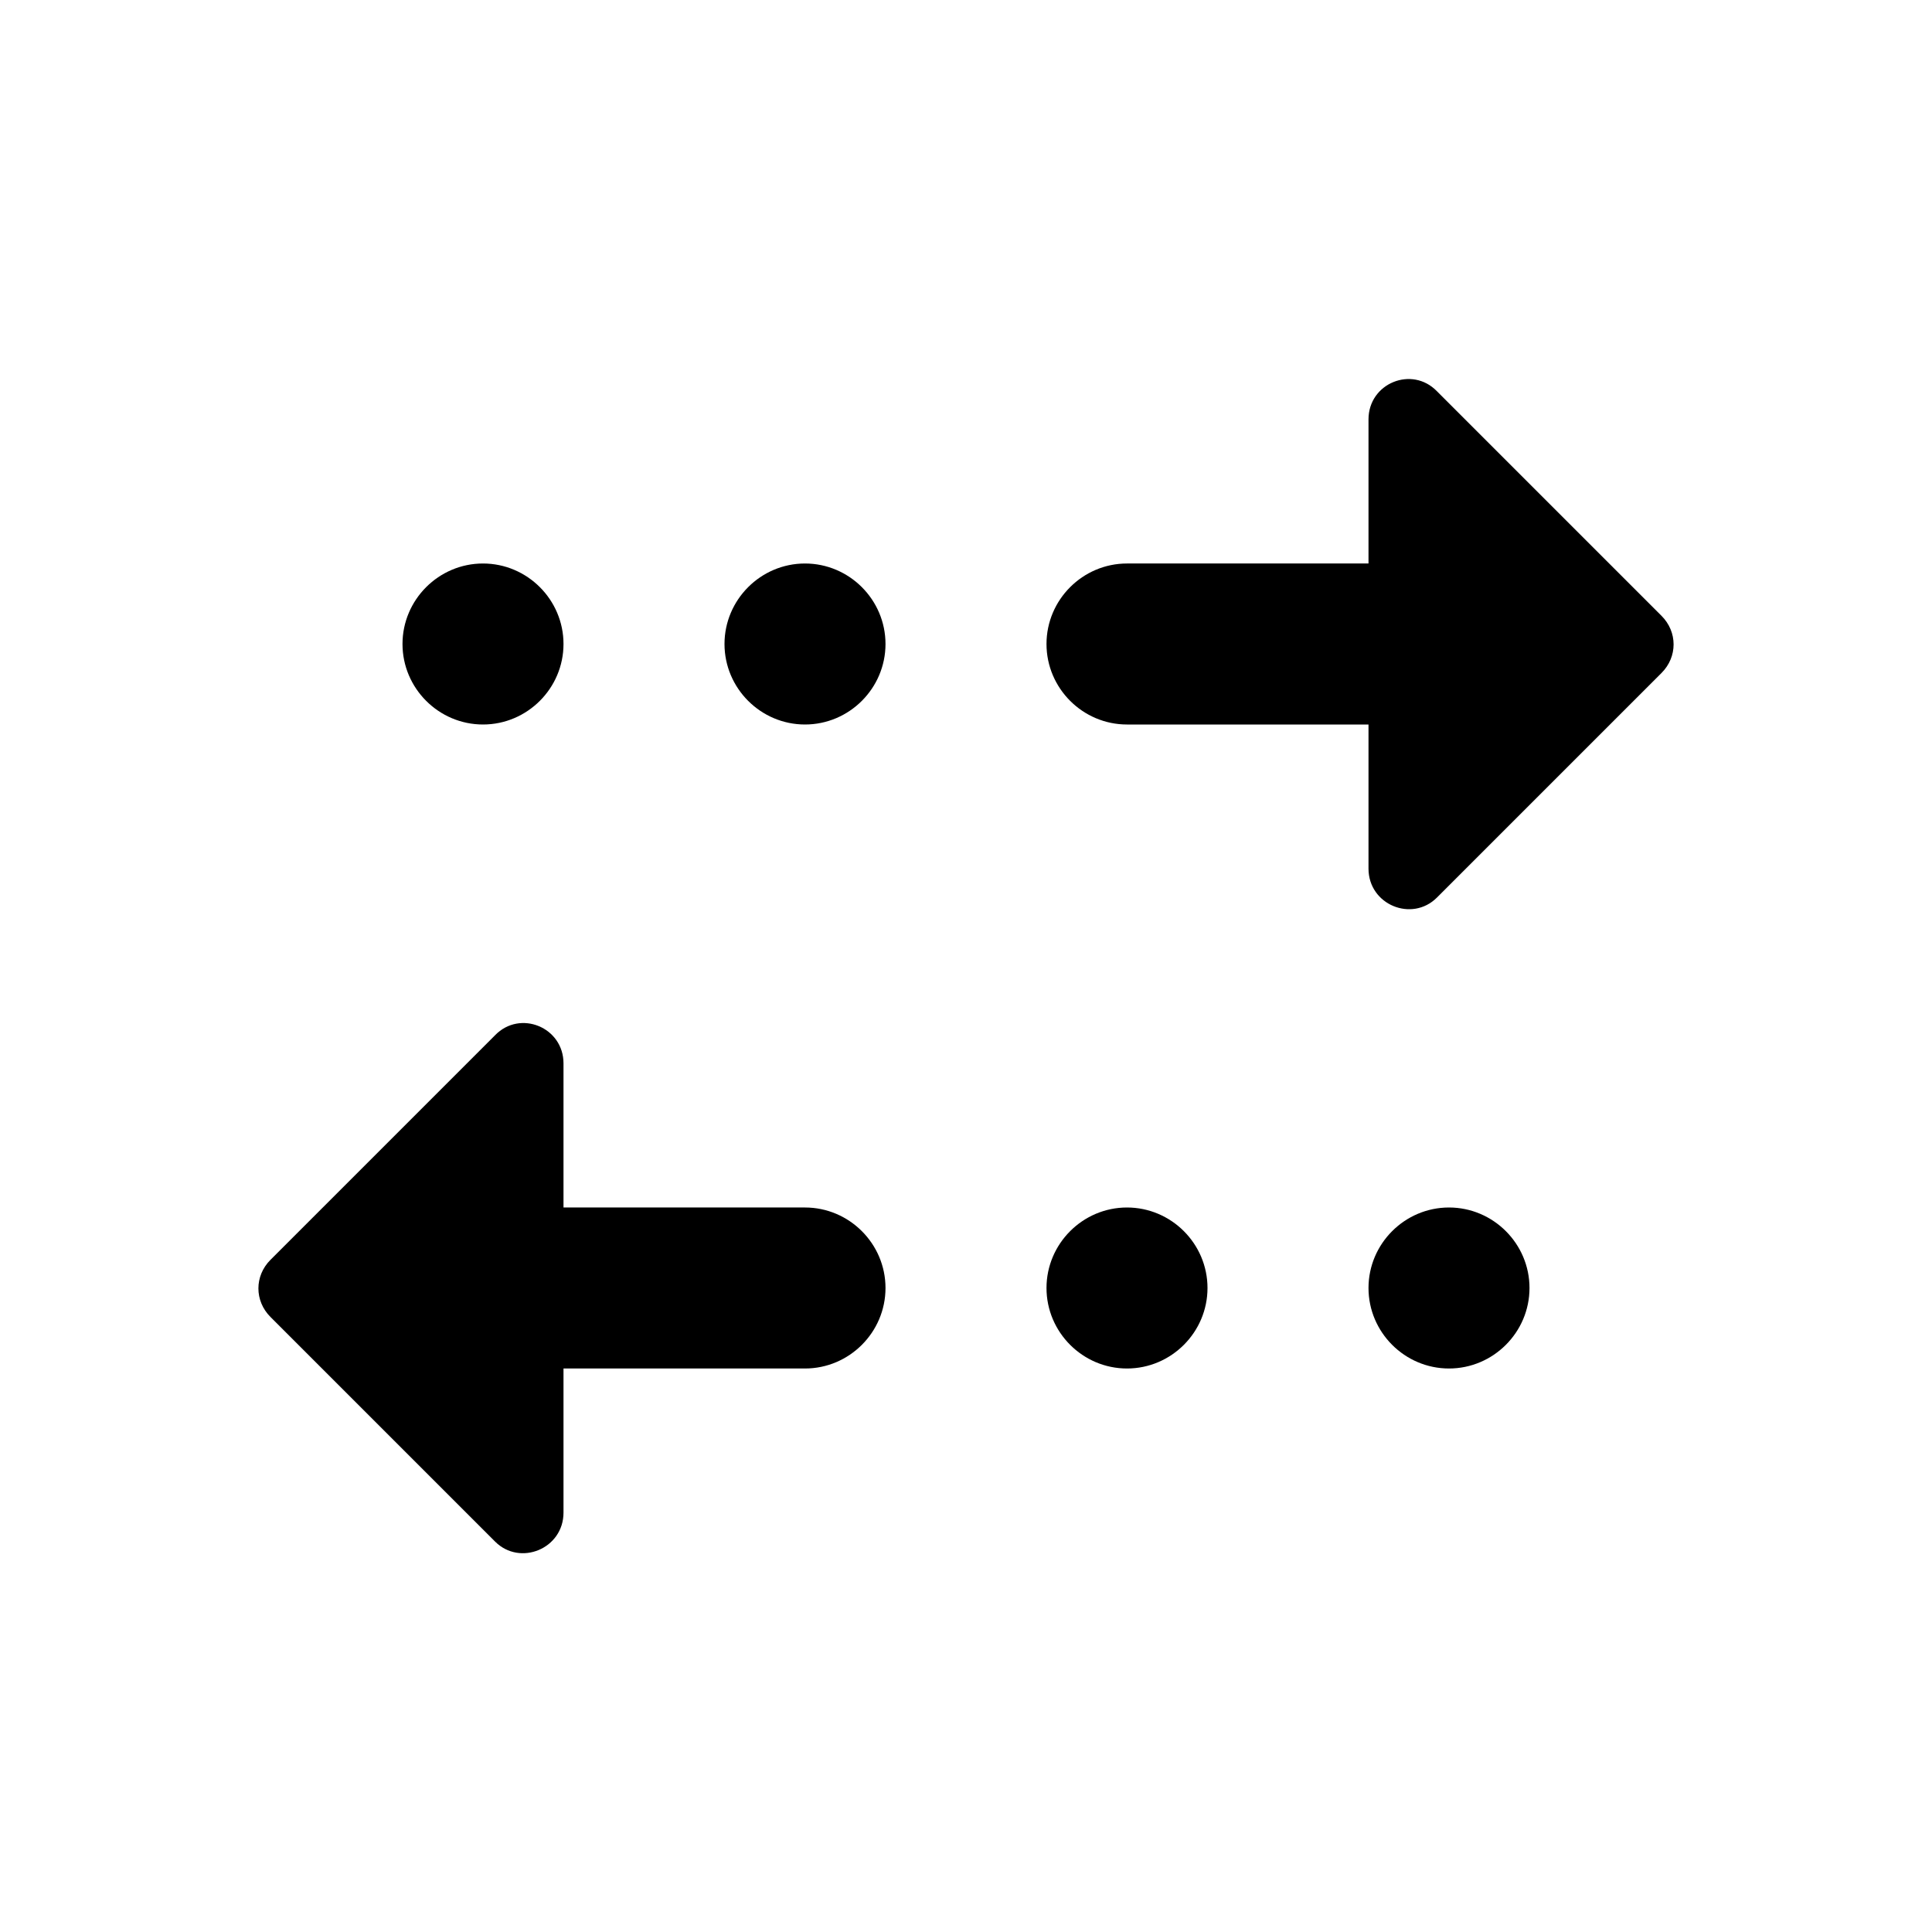 ﻿<svg id="e9b90864-3fd8-4f32-a971-f246b26640ea" data-name="Layer 1" xmlns="http://www.w3.org/2000/svg" viewBox="0 0 24 24"><g><rect fill="none" height="24" width="24"/><path d="M17,5.21c0-0.45,0.54-0.67,0.85-0.35l2.79,2.79c0.2,0.2,0.2,0.51,0,0.71l-2.79,2.79C17.54,11.46,17,11.24,17,10.79V9h-3 c-0.55,0-1-0.45-1-1v0c0-0.55,0.45-1,1-1h3V5.21z M10,7C9.45,7,9,7.45,9,8s0.45,1,1,1s1-0.45,1-1S10.55,7,10,7z M6,7 C5.45,7,5,7.45,5,8s0.45,1,1,1s1-0.45,1-1S6.55,7,6,7z M7,17h3c0.55,0,1-0.45,1-1v0c0-0.55-0.45-1-1-1H7v-1.79 c0-0.45-0.54-0.67-0.85-0.35l-2.79,2.79c-0.2,0.2-0.2,0.51,0,0.71l2.79,2.79C6.46,19.46,7,19.24,7,18.79V17z M14,17 c0.55,0,1-0.45,1-1c0-0.55-0.45-1-1-1s-1,0.45-1,1C13,16.55,13.45,17,14,17z M18,17c0.55,0,1-0.45,1-1c0-0.55-0.45-1-1-1 s-1,0.45-1,1C17,16.55,17.45,17,18,17z"/></g></svg>
